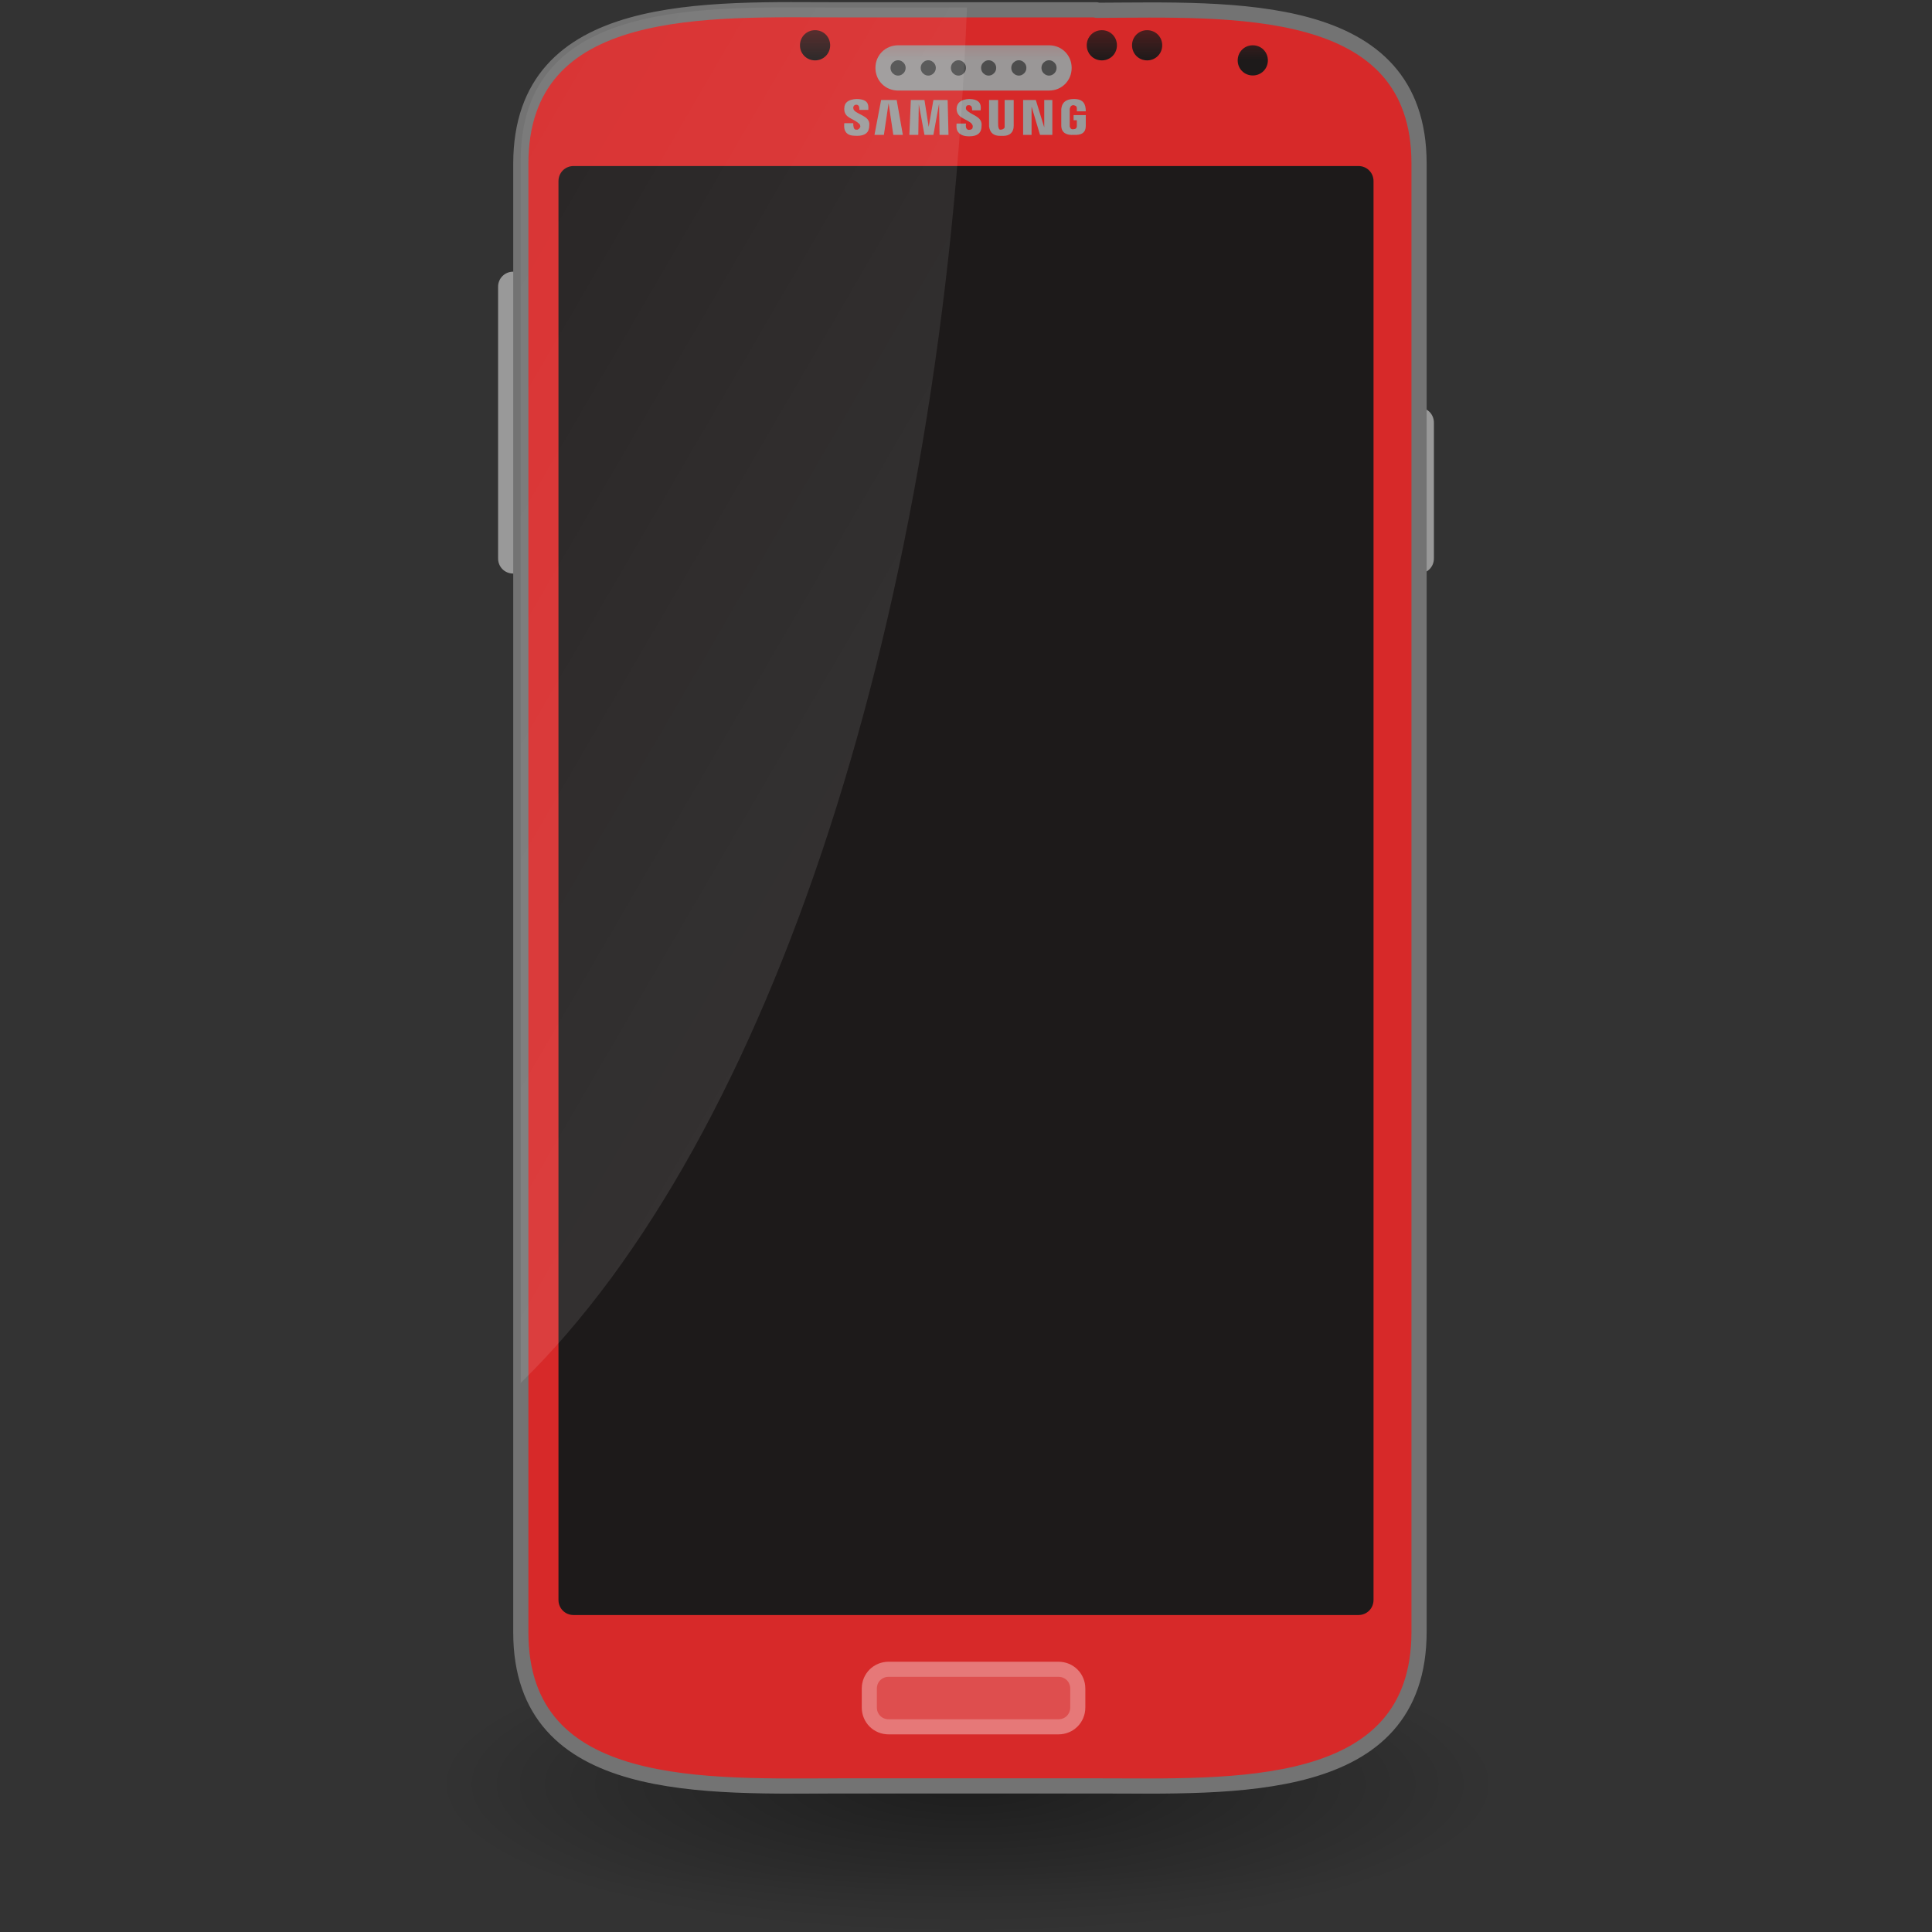 
<svg xmlns="http://www.w3.org/2000/svg" xmlns:xlink="http://www.w3.org/1999/xlink" width="16px" height="16px" viewBox="0 0 16 16" version="1.1">
<rect x="0" y="0" width="16" height="16" fill="#333333" stroke="none"/>
<defs>
<filter id="alpha" filterUnits="objectBoundingBox" x="0%" y="0%" width="100%" height="100%">
  <feColorMatrix type="matrix" in="SourceGraphic" values="0 0 0 0 1 0 0 0 0 1 0 0 0 0 1 0 0 0 1 0"/>
</filter>
<mask id="mask0">
  <g filter="url(#alpha)">
<rect x="0" y="0" width="16" height="16" style="fill:rgb(0%,0%,0%);fill-opacity:0.427;stroke:none;"/>
  </g>
</mask>
<radialGradient id="radial0" gradientUnits="userSpaceOnUse" cx="65" cy="118" fx="65" fy="118" r="45" gradientTransform="matrix(0.098,0,0,0.028,1.644,11.472)">
<stop offset="0" style="stop-color:rgb(0%,0%,0%);stop-opacity:1;"/>
<stop offset="1" style="stop-color:rgb(0%,0%,0%);stop-opacity:0;"/>
</radialGradient>
<clipPath id="clip1">
  <rect x="0" y="0" width="16" height="16"/>
</clipPath>
<g id="surface5" clip-path="url(#clip1)">
<path style=" stroke:none;fill-rule:nonzero;fill:url(#radial0);" d="M 12.398 14.75 C 12.398 15.441 10.43 16 8 16 C 5.57 16 3.602 15.441 3.602 14.75 C 3.602 14.059 5.57 13.5 8 13.5 C 10.43 13.5 12.398 14.059 12.398 14.75 Z M 12.398 14.75 "/>
</g>
<mask id="mask1">
  <g filter="url(#alpha)">
<rect x="0" y="0" width="16" height="16" style="fill:rgb(0%,0%,0%);fill-opacity:0.98;stroke:none;"/>
  </g>
</mask>
<clipPath id="clip2">
  <rect x="0" y="0" width="16" height="16"/>
</clipPath>
<g id="surface8" clip-path="url(#clip2)">
<path style=" stroke:none;fill-rule:nonzero;fill:rgb(60%,60%,60%);fill-opacity:1;" d="M 7.438 0.375 L 8.688 0.375 C 8.793 0.375 8.875 0.457 8.875 0.562 C 8.875 0.668 8.793 0.75 8.688 0.75 L 7.438 0.75 C 7.332 0.75 7.25 0.668 7.25 0.562 C 7.25 0.457 7.332 0.375 7.438 0.375 Z M 7.438 0.375 "/>
</g>
<mask id="mask2">
  <g filter="url(#alpha)">
<rect x="0" y="0" width="16" height="16" style="fill:rgb(0%,0%,0%);fill-opacity:0.98;stroke:none;"/>
  </g>
</mask>
<clipPath id="clip3">
  <rect x="0" y="0" width="16" height="16"/>
</clipPath>
<g id="surface11" clip-path="url(#clip3)">
<path style=" stroke:none;fill-rule:nonzero;fill:rgb(10.196%,10.196%,10.196%);fill-opacity:1;" d="M 10.5 0.5 C 10.5 0.57 10.445 0.625 10.375 0.625 C 10.305 0.625 10.25 0.57 10.25 0.5 C 10.25 0.43 10.305 0.375 10.375 0.375 C 10.445 0.375 10.5 0.43 10.5 0.5 Z M 10.5 0.5 "/>
</g>
<mask id="mask3">
  <g filter="url(#alpha)">
<rect x="0" y="0" width="16" height="16" style="fill:rgb(0%,0%,0%);fill-opacity:0.98;stroke:none;"/>
  </g>
</mask>
<clipPath id="clip4">
  <rect x="0" y="0" width="16" height="16"/>
</clipPath>
<g id="surface14" clip-path="url(#clip4)">
<path style=" stroke:none;fill-rule:nonzero;fill:rgb(10.196%,10.196%,10.196%);fill-opacity:1;" d="M 9.625 0.375 C 9.625 0.445 9.57 0.5 9.5 0.5 C 9.43 0.5 9.375 0.445 9.375 0.375 C 9.375 0.305 9.43 0.25 9.5 0.25 C 9.57 0.25 9.625 0.305 9.625 0.375 Z M 9.625 0.375 "/>
</g>
<mask id="mask4">
  <g filter="url(#alpha)">
<rect x="0" y="0" width="16" height="16" style="fill:rgb(0%,0%,0%);fill-opacity:0.98;stroke:none;"/>
  </g>
</mask>
<clipPath id="clip5">
  <rect x="0" y="0" width="16" height="16"/>
</clipPath>
<g id="surface17" clip-path="url(#clip5)">
<path style=" stroke:none;fill-rule:nonzero;fill:rgb(10.196%,10.196%,10.196%);fill-opacity:1;" d="M 9.25 0.375 C 9.25 0.445 9.195 0.5 9.125 0.5 C 9.055 0.5 9 0.445 9 0.375 C 9 0.305 9.055 0.25 9.125 0.25 C 9.195 0.25 9.25 0.305 9.25 0.375 Z M 9.25 0.375 "/>
</g>
<mask id="mask5">
  <g filter="url(#alpha)">
<rect x="0" y="0" width="16" height="16" style="fill:rgb(0%,0%,0%);fill-opacity:0.98;stroke:none;"/>
  </g>
</mask>
<clipPath id="clip6">
  <rect x="0" y="0" width="16" height="16"/>
</clipPath>
<g id="surface20" clip-path="url(#clip6)">
<path style=" stroke:none;fill-rule:nonzero;fill:rgb(10.196%,10.196%,10.196%);fill-opacity:1;" d="M 6.875 0.375 C 6.875 0.445 6.82 0.5 6.75 0.5 C 6.68 0.5 6.625 0.445 6.625 0.375 C 6.625 0.305 6.68 0.25 6.75 0.25 C 6.82 0.25 6.875 0.305 6.875 0.375 Z M 6.875 0.375 "/>
</g>
<mask id="mask6">
  <g filter="url(#alpha)">
<rect x="0" y="0" width="16" height="16" style="fill:rgb(0%,0%,0%);fill-opacity:0.98;stroke:none;"/>
  </g>
</mask>
<clipPath id="clip7">
  <rect x="0" y="0" width="16" height="16"/>
</clipPath>
<g id="surface23" clip-path="url(#clip7)">
<path style=" stroke:none;fill-rule:nonzero;fill:rgb(10.196%,10.196%,10.196%);fill-opacity:1;" d="M 4.75 1.375 L 11.25 1.375 C 11.32 1.375 11.375 1.43 11.375 1.5 L 11.375 13.25 C 11.375 13.32 11.32 13.375 11.25 13.375 L 4.75 13.375 C 4.68 13.375 4.625 13.32 4.625 13.25 L 4.625 1.5 C 4.625 1.43 4.68 1.375 4.75 1.375 Z M 4.75 1.375 "/>
</g>
<linearGradient id="linear0" gradientUnits="userSpaceOnUse" x1="506.45" y1="1024.094" x2="-334.104" y2="535.197" gradientTransform="matrix(0.125,0,0,0.125,0,-0)">
<stop offset="0" style="stop-color:rgb(100%,100%,100%);stop-opacity:1;"/>
<stop offset="1" style="stop-color:rgb(100%,100%,100%);stop-opacity:0;"/>
</linearGradient>
</defs>
<g id="surface1">
<path style=" stroke:none;fill-rule:nonzero;fill:rgb(60%,60%,60%);fill-opacity:1;" d="M 11.75 3.375 C 11.82 3.375 11.875 3.43 11.875 3.5 L 11.875 4.625 C 11.875 4.695 11.82 4.75 11.75 4.75 C 11.68 4.75 11.625 4.695 11.625 4.625 L 11.625 3.5 C 11.625 3.43 11.68 3.375 11.75 3.375 Z M 11.75 3.375 "/>
<path style=" stroke:none;fill-rule:nonzero;fill:rgb(60%,60%,60%);fill-opacity:1;" d="M 4.25 2.25 C 4.32 2.25 4.375 2.305 4.375 2.375 L 4.375 4.625 C 4.375 4.695 4.32 4.75 4.25 4.75 C 4.18 4.75 4.125 4.695 4.125 4.625 L 4.125 2.375 C 4.125 2.305 4.18 2.25 4.25 2.25 Z M 4.25 2.25 "/>
<use xlink:href="#surface5" mask="url(#mask0)"/>
<path style="fill-rule:nonzero;fill:rgb(84.314%,16.078%,16.078%);fill-opacity:1;stroke-width:13.961;stroke-linecap:round;stroke-linejoin:round;stroke:rgb(45.098%,45.098%,45.098%);stroke-opacity:1;stroke-miterlimit:4;" d="M 305.943 360.59 C 181.611 360.59 9.122 350.55 9.122 502.458 L 9.122 1853.475 C 9.122 2004.946 181.611 1994.906 305.943 1994.906 L 538.847 1994.906 C 663.179 1994.906 835.668 2004.946 835.668 1853.038 L 835.668 502.021 C 835.668 350.987 663.179 360.59 538.847 361.027 L 538.847 360.59 Z M 305.943 360.59 " transform="matrix(0.009,0,0,0.009,4.231,-3.164)"/>
<path style=" stroke:none;fill-rule:nonzero;fill:rgb(60%,60%,60%);fill-opacity:1;" d="M 6.992 1.02 L 7.066 1.02 C 7.066 1.047 7.07 1.07 7.086 1.074 C 7.09 1.074 7.098 1.074 7.102 1.074 C 7.109 1.07 7.117 1.066 7.117 1.062 C 7.121 1.059 7.121 1.055 7.125 1.051 C 7.125 1.039 7.121 1.027 7.109 1.02 C 7.066 0.98 6.988 0.977 6.992 0.898 C 6.992 0.848 7.027 0.824 7.09 0.82 C 7.184 0.82 7.195 0.859 7.191 0.91 L 7.117 0.91 C 7.117 0.891 7.117 0.871 7.094 0.867 C 7.074 0.867 7.07 0.879 7.066 0.887 C 7.066 0.91 7.074 0.914 7.082 0.922 C 7.129 0.957 7.207 0.969 7.199 1.039 C 7.199 1.098 7.164 1.125 7.098 1.125 C 7.047 1.125 7.027 1.117 7.012 1.102 C 6.996 1.086 6.988 1.066 6.992 1.02 Z M 6.992 1.02 "/>
<path style=" stroke:none;fill-rule:nonzero;fill:rgb(60%,60%,60%);fill-opacity:1;" d="M 7.32 1.117 L 7.242 1.117 L 7.297 0.828 L 7.426 0.828 L 7.477 1.117 L 7.398 1.117 L 7.359 0.855 Z M 7.32 1.117 "/>
<path style=" stroke:none;fill-rule:nonzero;fill:rgb(60%,60%,60%);fill-opacity:1;" d="M 7.531 1.117 L 7.543 0.828 L 7.656 0.828 L 7.691 1.051 L 7.73 0.828 L 7.848 0.828 L 7.855 1.117 L 7.781 1.117 L 7.777 0.859 L 7.73 1.117 L 7.656 1.117 L 7.609 0.863 L 7.605 1.117 Z M 7.531 1.117 "/>
<path style=" stroke:none;fill-rule:nonzero;fill:rgb(60%,60%,60%);fill-opacity:1;" d="M 7.922 1.023 L 8 1.023 C 7.996 1.047 8 1.07 8.016 1.074 C 8.023 1.078 8.027 1.074 8.035 1.074 C 8.043 1.074 8.047 1.07 8.051 1.066 C 8.055 1.062 8.055 1.055 8.055 1.051 C 8.059 1.039 8.051 1.031 8.043 1.02 C 7.996 0.98 7.922 0.977 7.922 0.898 C 7.926 0.848 7.961 0.824 8.023 0.82 C 8.113 0.82 8.129 0.863 8.121 0.914 L 8.051 0.914 C 8.051 0.891 8.047 0.871 8.023 0.871 C 8.004 0.871 8.004 0.879 8 0.887 C 7.996 0.91 8.008 0.914 8.016 0.922 C 8.059 0.957 8.137 0.969 8.129 1.043 C 8.129 1.098 8.098 1.129 8.027 1.129 C 7.98 1.129 7.961 1.117 7.945 1.105 C 7.926 1.086 7.918 1.07 7.922 1.023 Z M 7.922 1.023 "/>
<path style=" stroke:none;fill-rule:nonzero;fill:rgb(60%,60%,60%);fill-opacity:1;" d="M 8.266 0.828 L 8.191 0.828 L 8.191 1.047 C 8.199 1.105 8.234 1.125 8.281 1.125 C 8.293 1.125 8.305 1.125 8.312 1.125 C 8.363 1.125 8.395 1.094 8.395 1.043 L 8.395 0.828 L 8.32 0.828 L 8.32 1.031 C 8.32 1.039 8.32 1.047 8.32 1.051 C 8.32 1.062 8.312 1.066 8.305 1.07 C 8.297 1.074 8.289 1.074 8.281 1.074 C 8.273 1.07 8.273 1.066 8.27 1.059 C 8.266 1.047 8.266 1.035 8.266 1.02 Z M 8.266 0.828 "/>
<path style=" stroke:none;fill-rule:nonzero;fill:rgb(60%,60%,60%);fill-opacity:1;" d="M 8.473 1.117 L 8.473 0.828 L 8.578 0.828 L 8.648 1.055 L 8.648 0.828 L 8.715 0.828 L 8.715 1.117 L 8.613 1.117 L 8.543 0.883 L 8.543 1.117 Z M 8.473 1.117 "/>
<path style=" stroke:none;fill-rule:nonzero;fill:rgb(60%,60%,60%);fill-opacity:1;" d="M 8.918 0.922 L 8.992 0.922 C 8.992 0.863 8.973 0.82 8.895 0.82 C 8.816 0.82 8.785 0.859 8.789 0.93 L 8.789 1.039 C 8.789 1.102 8.836 1.121 8.891 1.117 C 8.957 1.121 8.992 1.098 8.992 1.043 L 8.992 0.953 L 8.891 0.953 L 8.891 0.996 L 8.918 0.996 L 8.918 1.043 C 8.918 1.062 8.906 1.07 8.891 1.07 C 8.871 1.074 8.863 1.062 8.859 1.047 L 8.859 0.902 C 8.863 0.883 8.871 0.871 8.891 0.871 C 8.902 0.875 8.918 0.875 8.918 0.898 Z M 8.918 0.922 "/>
<use xlink:href="#surface8" mask="url(#mask1)"/>
<path style=" stroke:none;fill-rule:nonzero;fill:rgb(30.196%,30.196%,30.196%);fill-opacity:1;" d="M 7.5 0.562 C 7.5 0.586 7.488 0.605 7.469 0.617 C 7.449 0.629 7.426 0.629 7.406 0.617 C 7.387 0.605 7.375 0.586 7.375 0.562 C 7.375 0.539 7.387 0.52 7.406 0.508 C 7.426 0.496 7.449 0.496 7.469 0.508 C 7.488 0.52 7.5 0.539 7.5 0.562 Z M 7.5 0.562 "/>
<path style=" stroke:none;fill-rule:nonzero;fill:rgb(30.196%,30.196%,30.196%);fill-opacity:1;" d="M 7.75 0.562 C 7.75 0.586 7.738 0.605 7.719 0.617 C 7.699 0.629 7.676 0.629 7.656 0.617 C 7.637 0.605 7.625 0.586 7.625 0.562 C 7.625 0.539 7.637 0.52 7.656 0.508 C 7.676 0.496 7.699 0.496 7.719 0.508 C 7.738 0.52 7.75 0.539 7.75 0.562 Z M 7.75 0.562 "/>
<path style=" stroke:none;fill-rule:nonzero;fill:rgb(30.196%,30.196%,30.196%);fill-opacity:1;" d="M 8 0.562 C 8 0.586 7.988 0.605 7.969 0.617 C 7.949 0.629 7.926 0.629 7.906 0.617 C 7.887 0.605 7.875 0.586 7.875 0.562 C 7.875 0.539 7.887 0.52 7.906 0.508 C 7.926 0.496 7.949 0.496 7.969 0.508 C 7.988 0.52 8 0.539 8 0.562 Z M 8 0.562 "/>
<path style=" stroke:none;fill-rule:nonzero;fill:rgb(30.196%,30.196%,30.196%);fill-opacity:1;" d="M 8.25 0.562 C 8.25 0.586 8.238 0.605 8.219 0.617 C 8.199 0.629 8.176 0.629 8.156 0.617 C 8.137 0.605 8.125 0.586 8.125 0.562 C 8.125 0.539 8.137 0.52 8.156 0.508 C 8.176 0.496 8.199 0.496 8.219 0.508 C 8.238 0.52 8.25 0.539 8.25 0.562 Z M 8.25 0.562 "/>
<path style=" stroke:none;fill-rule:nonzero;fill:rgb(30.196%,30.196%,30.196%);fill-opacity:1;" d="M 8.5 0.562 C 8.5 0.586 8.488 0.605 8.469 0.617 C 8.449 0.629 8.426 0.629 8.406 0.617 C 8.387 0.605 8.375 0.586 8.375 0.562 C 8.375 0.539 8.387 0.52 8.406 0.508 C 8.426 0.496 8.449 0.496 8.469 0.508 C 8.488 0.52 8.5 0.539 8.5 0.562 Z M 8.5 0.562 "/>
<path style=" stroke:none;fill-rule:nonzero;fill:rgb(30.196%,30.196%,30.196%);fill-opacity:1;" d="M 8.75 0.562 C 8.75 0.586 8.738 0.605 8.719 0.617 C 8.699 0.629 8.676 0.629 8.656 0.617 C 8.637 0.605 8.625 0.586 8.625 0.562 C 8.625 0.539 8.637 0.52 8.656 0.508 C 8.676 0.496 8.699 0.496 8.719 0.508 C 8.738 0.52 8.75 0.539 8.75 0.562 Z M 8.75 0.562 "/>
<use xlink:href="#surface11" mask="url(#mask2)"/>
<use xlink:href="#surface14" mask="url(#mask3)"/>
<use xlink:href="#surface17" mask="url(#mask4)"/>
<use xlink:href="#surface20" mask="url(#mask5)"/>
<use xlink:href="#surface23" mask="url(#mask6)"/>
<path style="fill-rule:nonzero;fill:rgb(87.059%,30.588%,30.588%);fill-opacity:1;stroke-width:1;stroke-linecap:round;stroke-linejoin:round;stroke:rgb(90.196%,47.059%,47.059%);stroke-opacity:1;stroke-miterlimit:4;" d="M 58.875 110.594 L 70.125 110.594 C 70.844 110.594 71.406 111.156 71.406 111.875 L 71.406 113.125 C 71.406 113.844 70.844 114.406 70.125 114.406 L 58.875 114.406 C 58.156 114.406 57.594 113.844 57.594 113.125 L 57.594 111.875 C 57.594 111.156 58.156 110.594 58.875 110.594 Z M 58.875 110.594 " transform="matrix(0.125,0,0,0.125,0,0)"/>
<path style=" stroke:none;fill-rule:nonzero;fill:url(#linear0);" d="M 6.961 0.062 C 5.852 0.062 4.312 -0.027 4.312 1.332 L 4.312 11.453 C 6.395 9.422 7.812 5.059 8.008 0.062 C 7.652 0.062 7.273 0.062 6.961 0.062 Z M 6.961 0.062 "/>
</g>
</svg>

